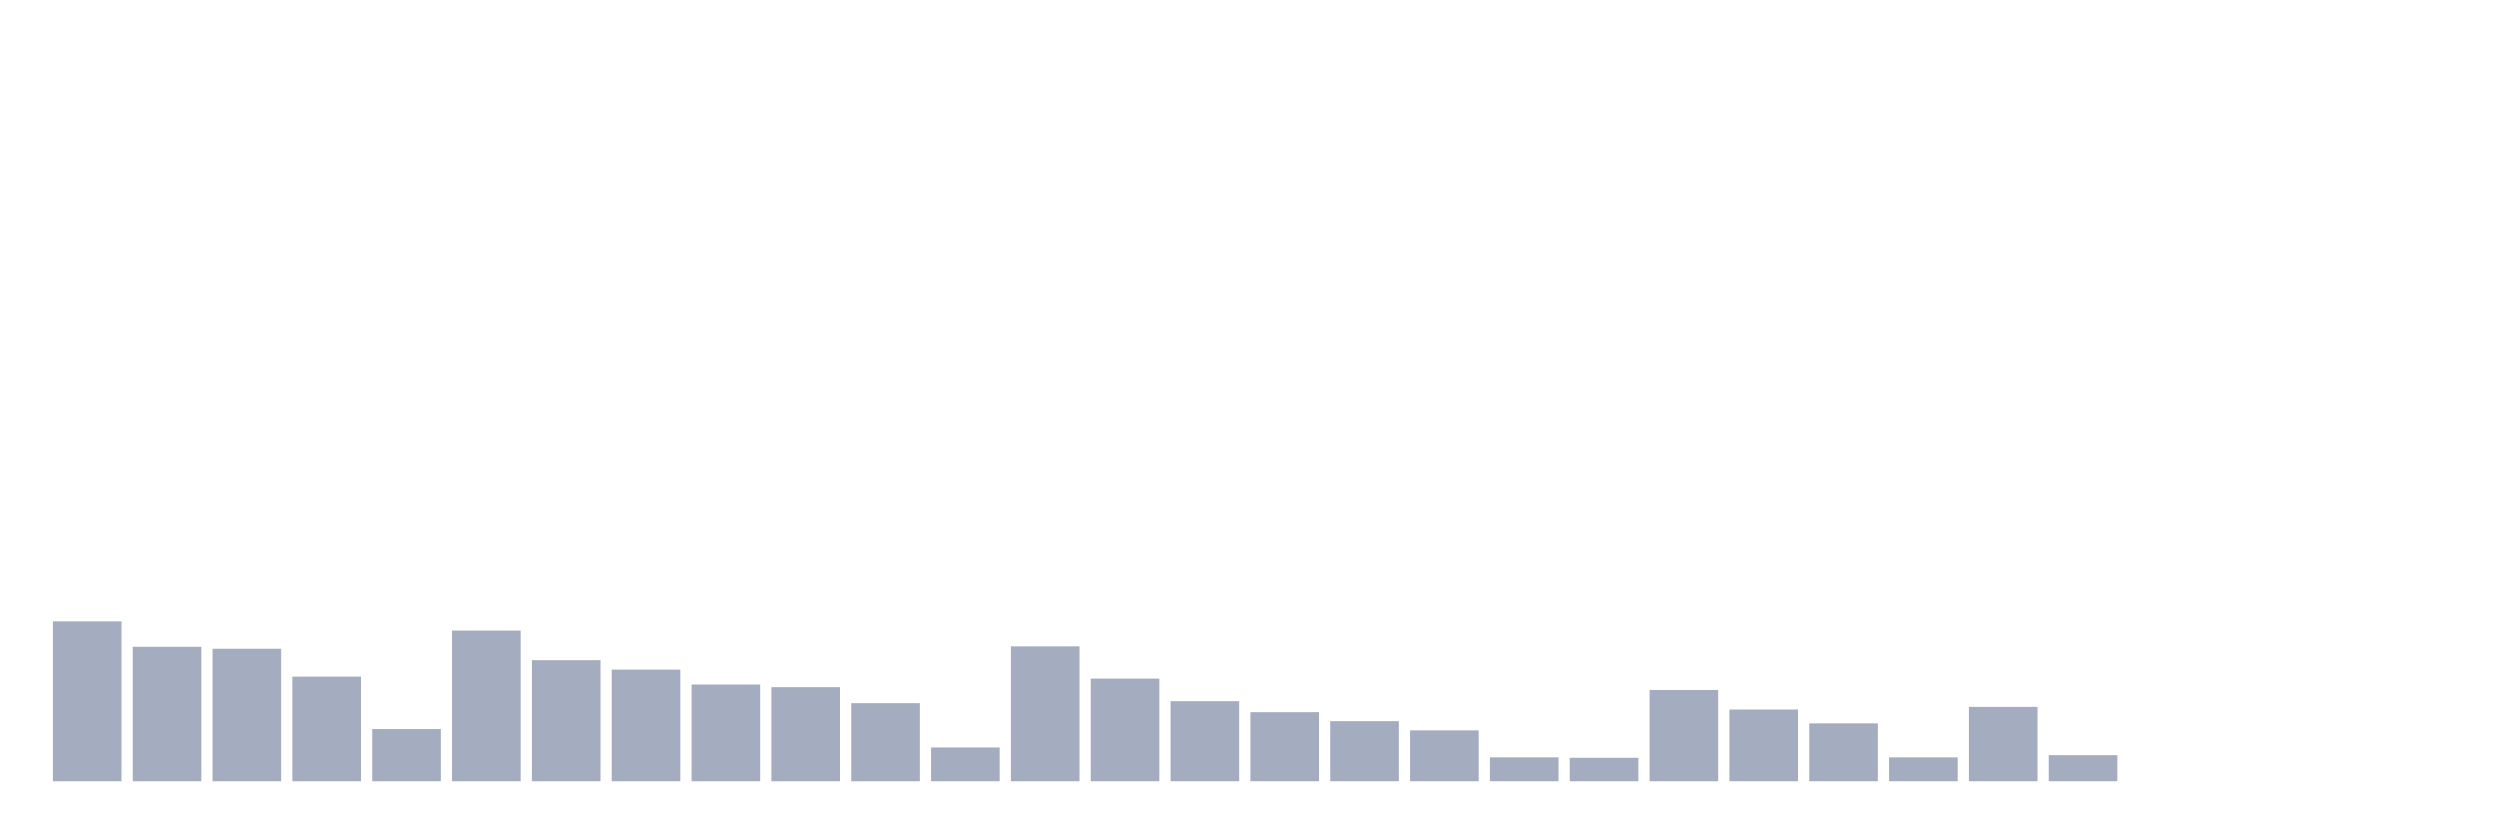 <svg xmlns="http://www.w3.org/2000/svg" viewBox="0 0 480 160"><g transform="translate(10,10)"><rect class="bar" x="0.153" width="13.175" y="109.296" height="30.704" fill="rgb(164,173,192)"></rect><rect class="bar" x="15.482" width="13.175" y="114.182" height="25.818" fill="rgb(164,173,192)"></rect><rect class="bar" x="30.81" width="13.175" y="114.561" height="25.439" fill="rgb(164,173,192)"></rect><rect class="bar" x="46.138" width="13.175" y="119.91" height="20.09" fill="rgb(164,173,192)"></rect><rect class="bar" x="61.466" width="13.175" y="129.976" height="10.024" fill="rgb(164,173,192)"></rect><rect class="bar" x="76.794" width="13.175" y="111.065" height="28.935" fill="rgb(164,173,192)"></rect><rect class="bar" x="92.123" width="13.175" y="116.751" height="23.249" fill="rgb(164,173,192)"></rect><rect class="bar" x="107.451" width="13.175" y="118.562" height="21.438" fill="rgb(164,173,192)"></rect><rect class="bar" x="122.779" width="13.175" y="121.426" height="18.574" fill="rgb(164,173,192)"></rect><rect class="bar" x="138.107" width="13.175" y="121.931" height="18.069" fill="rgb(164,173,192)"></rect><rect class="bar" x="153.436" width="13.175" y="125.006" height="14.994" fill="rgb(164,173,192)"></rect><rect class="bar" x="168.764" width="13.175" y="133.514" height="6.486" fill="rgb(164,173,192)"></rect><rect class="bar" x="184.092" width="13.175" y="114.097" height="25.903" fill="rgb(164,173,192)"></rect><rect class="bar" x="199.42" width="13.175" y="120.289" height="19.711" fill="rgb(164,173,192)"></rect><rect class="bar" x="214.748" width="13.175" y="124.627" height="15.373" fill="rgb(164,173,192)"></rect><rect class="bar" x="230.077" width="13.175" y="126.733" height="13.267" fill="rgb(164,173,192)"></rect><rect class="bar" x="245.405" width="13.175" y="128.46" height="11.54" fill="rgb(164,173,192)"></rect><rect class="bar" x="260.733" width="13.175" y="130.229" height="9.771" fill="rgb(164,173,192)"></rect><rect class="bar" x="276.061" width="13.175" y="135.409" height="4.591" fill="rgb(164,173,192)"></rect><rect class="bar" x="291.39" width="13.175" y="135.493" height="4.507" fill="rgb(164,173,192)"></rect><rect class="bar" x="306.718" width="13.175" y="122.479" height="17.521" fill="rgb(164,173,192)"></rect><rect class="bar" x="322.046" width="13.175" y="126.227" height="13.773" fill="rgb(164,173,192)"></rect><rect class="bar" x="337.374" width="13.175" y="128.881" height="11.119" fill="rgb(164,173,192)"></rect><rect class="bar" x="352.702" width="13.175" y="135.409" height="4.591" fill="rgb(164,173,192)"></rect><rect class="bar" x="368.031" width="13.175" y="125.722" height="14.278" fill="rgb(164,173,192)"></rect><rect class="bar" x="383.359" width="13.175" y="134.988" height="5.012" fill="rgb(164,173,192)"></rect><rect class="bar" x="398.687" width="13.175" y="140" height="0" fill="rgb(164,173,192)"></rect><rect class="bar" x="414.015" width="13.175" y="140" height="0" fill="rgb(164,173,192)"></rect><rect class="bar" x="429.344" width="13.175" y="140" height="0" fill="rgb(164,173,192)"></rect><rect class="bar" x="444.672" width="13.175" y="140" height="0" fill="rgb(164,173,192)"></rect></g></svg>